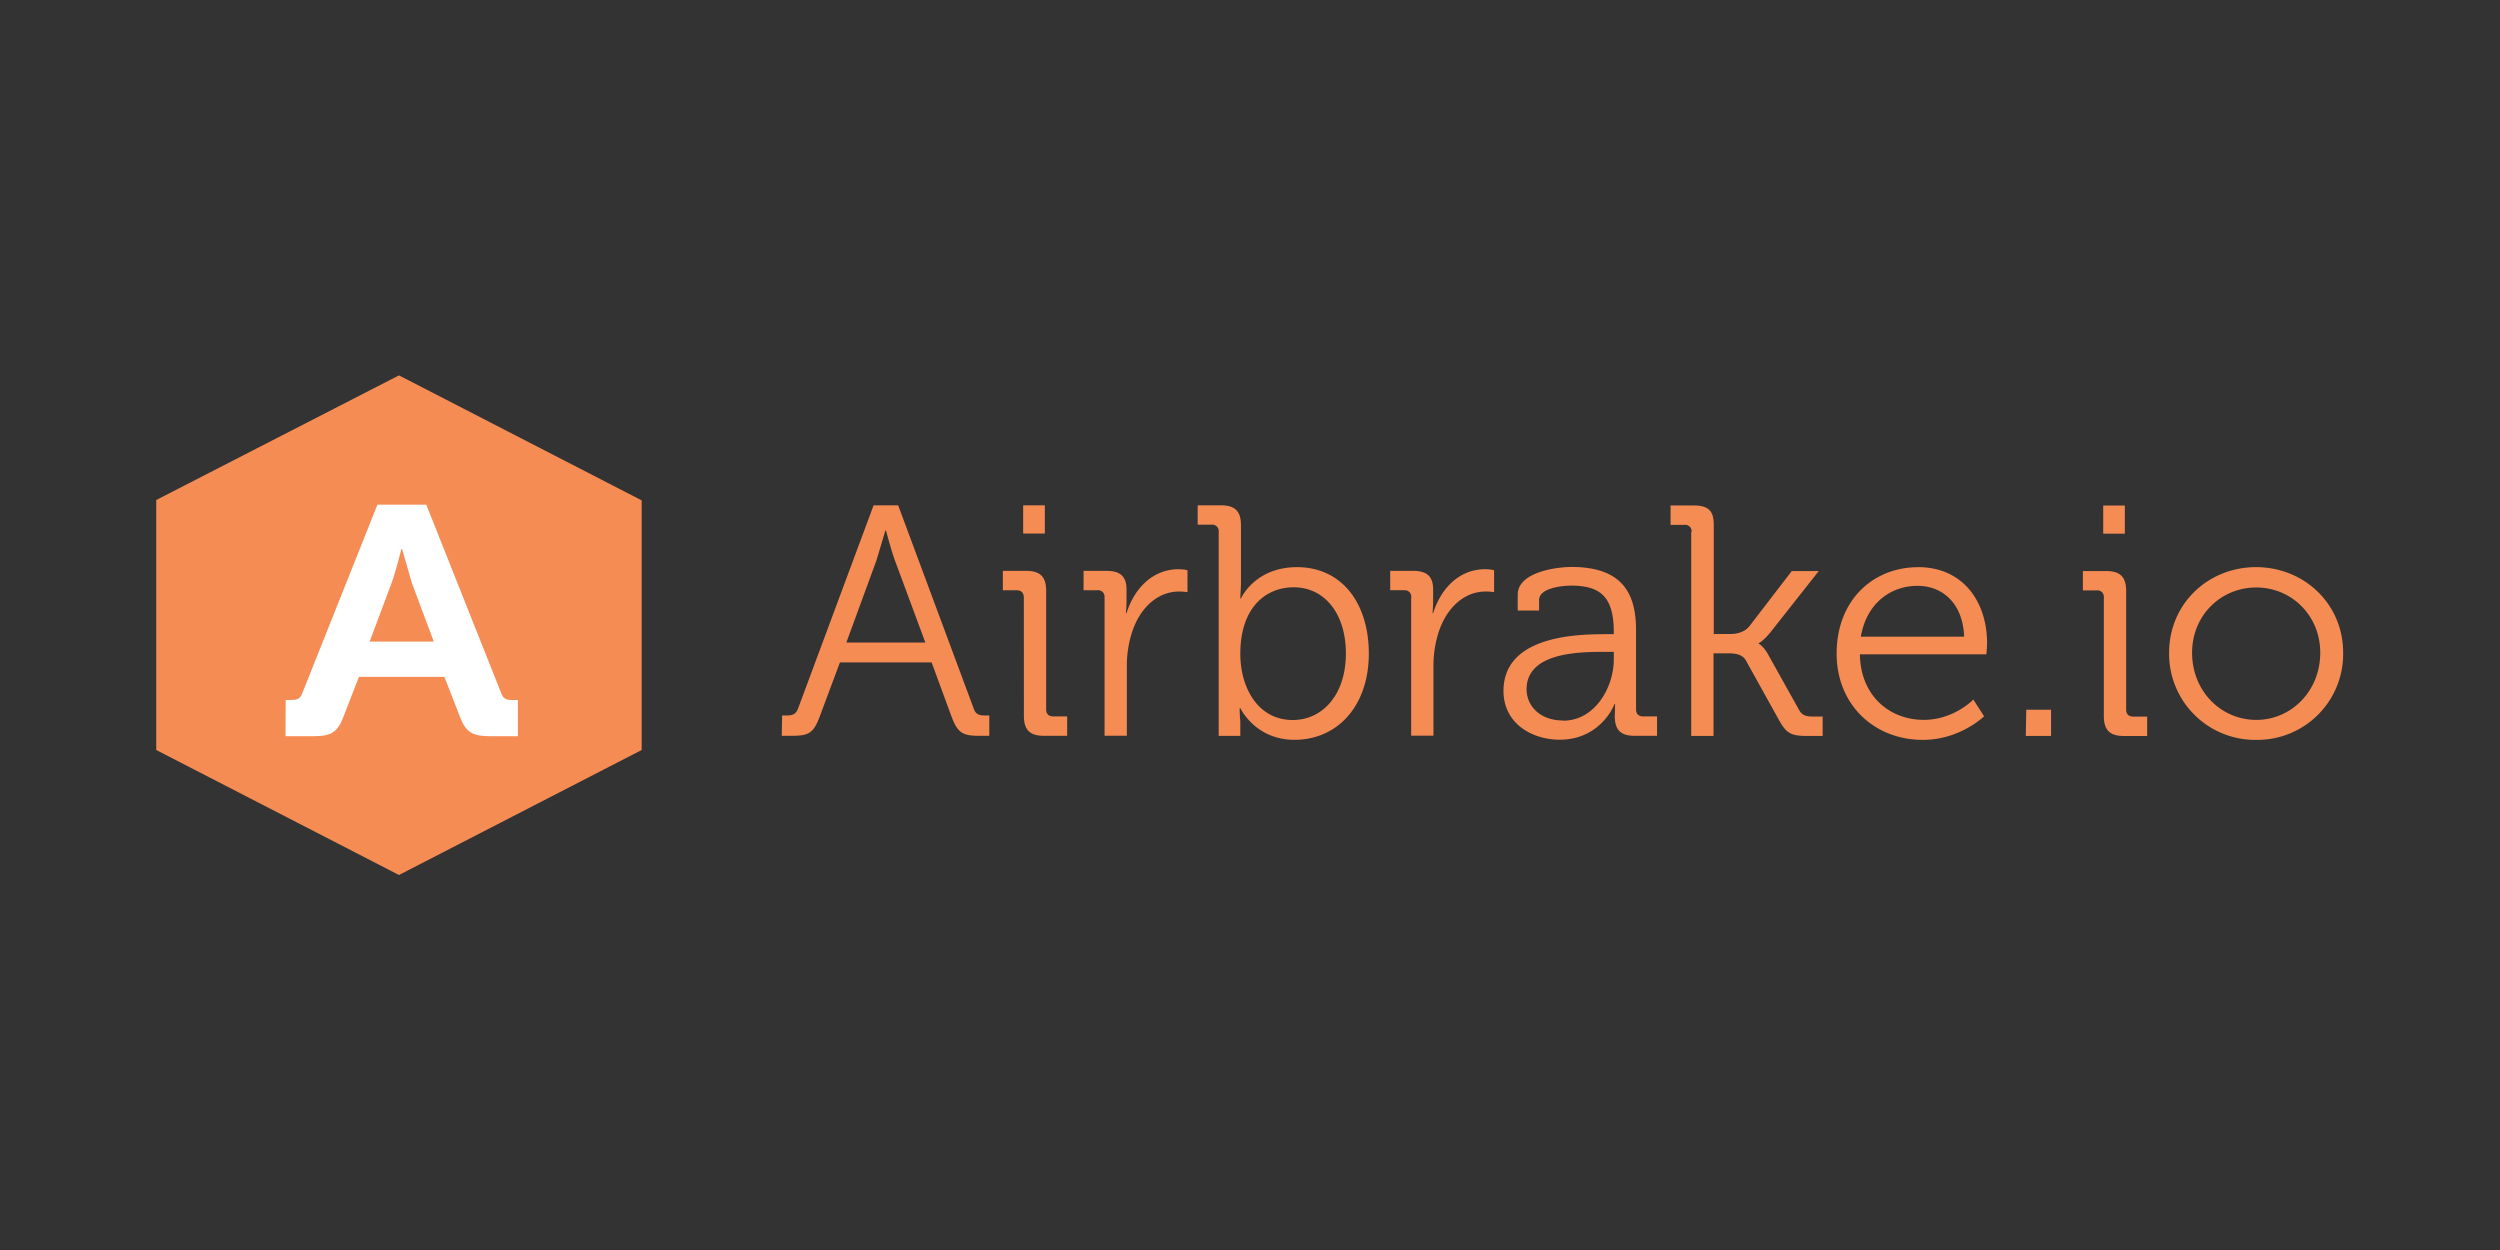 <svg xmlns="http://www.w3.org/2000/svg" width="120" height="60" fill-rule="evenodd">
  <rect width="100%" height="100%" fill="#333333" stroke="none"/>
  <path d="m19.15 18.018 11.65 6V36l-11.65 6L7.5 36V24z" fill="#f58c54"/>
  <path d="m17.742 30.798 1.044-2.787c.223-.6.48-1.66.48-1.66h.034l.48 1.66 1.043 2.787zm-4.037 4.54h1.35c.855 0 1.146-.203 1.42-.908l.753-1.94h4.105l.753 1.94c.274.705.582.908 1.437.908h1.334V33.6h-.274c-.3 0-.428-.063-.53-.342l-3.592-9.035h-2.344l-3.6 9.033c-.103.282-.24.342-.53.342h-.274z" fill="#fff"/>
  <path d="m44.417 30.843-1.464-3.95c-.188-.518-.425-1.43-.425-1.43h-.03l-.426 1.43-1.448 3.95zm-6.875 3.5h.204c.284 0 .456-.047.566-.347l3.62-9.74h1.18l3.62 9.74c.1.3.266.347.566.347h.188v.975h-.503c-.787 0-1.022-.157-1.306-.912l-.96-2.612h-4.4l-.975 2.612c-.285.755-.505.912-1.3.912h-.518zm11.57-8.733h1.04v-1.353h-1.04zm.032 3.068c0-.22-.126-.346-.347-.346h-.66v-.93h1.118c.676 0 .96.283.96.96v5.68c0 .236.126.346.346.346h.663v.93h-1.117c-.677 0-.96-.283-.96-.96zm3.873 0a.31.31 0 0 0-.346-.346h-.66v-.93h1.102c.66 0 .96.266.96.897v.534c0 .33-.032.598-.032.598h.032c.378-1.198 1.26-2.108 2.502-2.108a2.13 2.13 0 0 1 .424.047v1.055s-.188-.032-.393-.032c-1.117 0-1.95.882-2.297 2.045a5.195 5.195 0 0 0-.22 1.54v3.336h-1.07v-6.637m9.035 5.884c1.4 0 2.548-1.18 2.548-3.194 0-1.935-1.04-3.177-2.502-3.177-1.32 0-2.565.944-2.565 3.194 0 1.588.82 3.177 2.52 3.177zm-3.557-9.03a.31.31 0 0 0-.346-.346h-.663v-.93h1.118c.676 0 .96.283.96.96v2.864l-.032.644h.032s.663-1.5 2.692-1.5c2.124 0 3.445 1.7 3.445 4.15 0 2.502-1.495 4.138-3.572 4.138-1.887 0-2.597-1.526-2.597-1.526h-.03a6.29 6.29 0 0 0 .031.646v.692h-1.038zm9.242 3.146a.31.31 0 0 0-.346-.346h-.663v-.93h1.1c.663 0 .96.266.96.897v.534c0 .33-.03.598-.03.598h.03c.378-1.198 1.26-2.108 2.502-2.108a2.14 2.14 0 0 1 .424.047v1.055s-.188-.032-.392-.032c-1.117 0-1.952.882-2.298 2.045a5.261 5.261 0 0 0-.22 1.54v3.336h-1.07v-6.637m7.303 5.916c1.5 0 2.423-1.573 2.423-2.943v-.36h-.456c-1.243 0-3.73.033-3.73 1.8 0 .74.583 1.495 1.763 1.495zm1.983-4.153h.44v-.095c0-1.65-.598-2.234-2.046-2.234-.392 0-1.54.1-1.54.693v.503H72.85v-.755c0-1.102 1.887-1.337 2.58-1.337 2.502 0 3.1 1.337 3.1 3.036v3.792c0 .236.126.346.346.346h.663v.93h-1.085c-.676 0-.944-.298-.944-.944l.015-.582h-.03c.016 0-.646 1.714-2.627 1.714-1.322 0-2.7-.77-2.7-2.344 0-2.627 3.477-2.72 4.846-2.72zm4.174-4.9a.31.31 0 0 0-.346-.346h-.663v-.93H81.3c.677 0 .96.235.96.913v5.255h.818c.3 0 .677-.095.897-.378l2.03-2.643H87.3l-2.282 2.894c-.393.488-.597.566-.597.566v.032s.236.1.487.582l1.432 2.565c.14.267.298.346.724.346h.424v.93h-.74c-.787 0-1.007-.125-1.37-.787l-1.573-2.833c-.172-.313-.55-.346-.832-.346h-.724v3.965h-1.07V25.54m13.1 5.02c-.064-1.636-1.07-2.44-2.234-2.44-1.307 0-2.455.85-2.724 2.44zm-2.22-3.338c2.186 0 3.32 1.683 3.32 3.65 0 .2-.033.535-.033.535h-6.072c.03 1.998 1.432 3.147 3.067 3.147 1.448 0 2.378-.975 2.378-.975l.517.802s-1.148 1.133-2.94 1.133c-2.345 0-4.138-1.7-4.138-4.138 0-2.595 1.778-4.15 3.902-4.15zm5.18 8.103h1.212v-1.258H97.26zm3.715-9.708h1.038v-1.35h-1.038zm.03 3.068a.31.31 0 0 0-.346-.346h-.66v-.928h1.117c.677 0 .96.283.96.96v5.68c0 .236.126.346.346.346h.663v.93h-1.117c-.677 0-.963-.283-.963-.96zm7.318 5.87c1.683 0 3.07-1.385 3.07-3.224 0-1.795-1.386-3.132-3.07-3.132-1.698 0-3.082 1.336-3.082 3.132 0 1.84 1.383 3.224 3.082 3.224zm-.015-7.332c2.314 0 4.184 1.763 4.184 4.107a4.12 4.12 0 0 1-4.17 4.184 4.13 4.13 0 0 1-4.184-4.184c0-2.345 1.87-4.107 4.17-4.107z" fill="#f58c54"/>
</svg>
